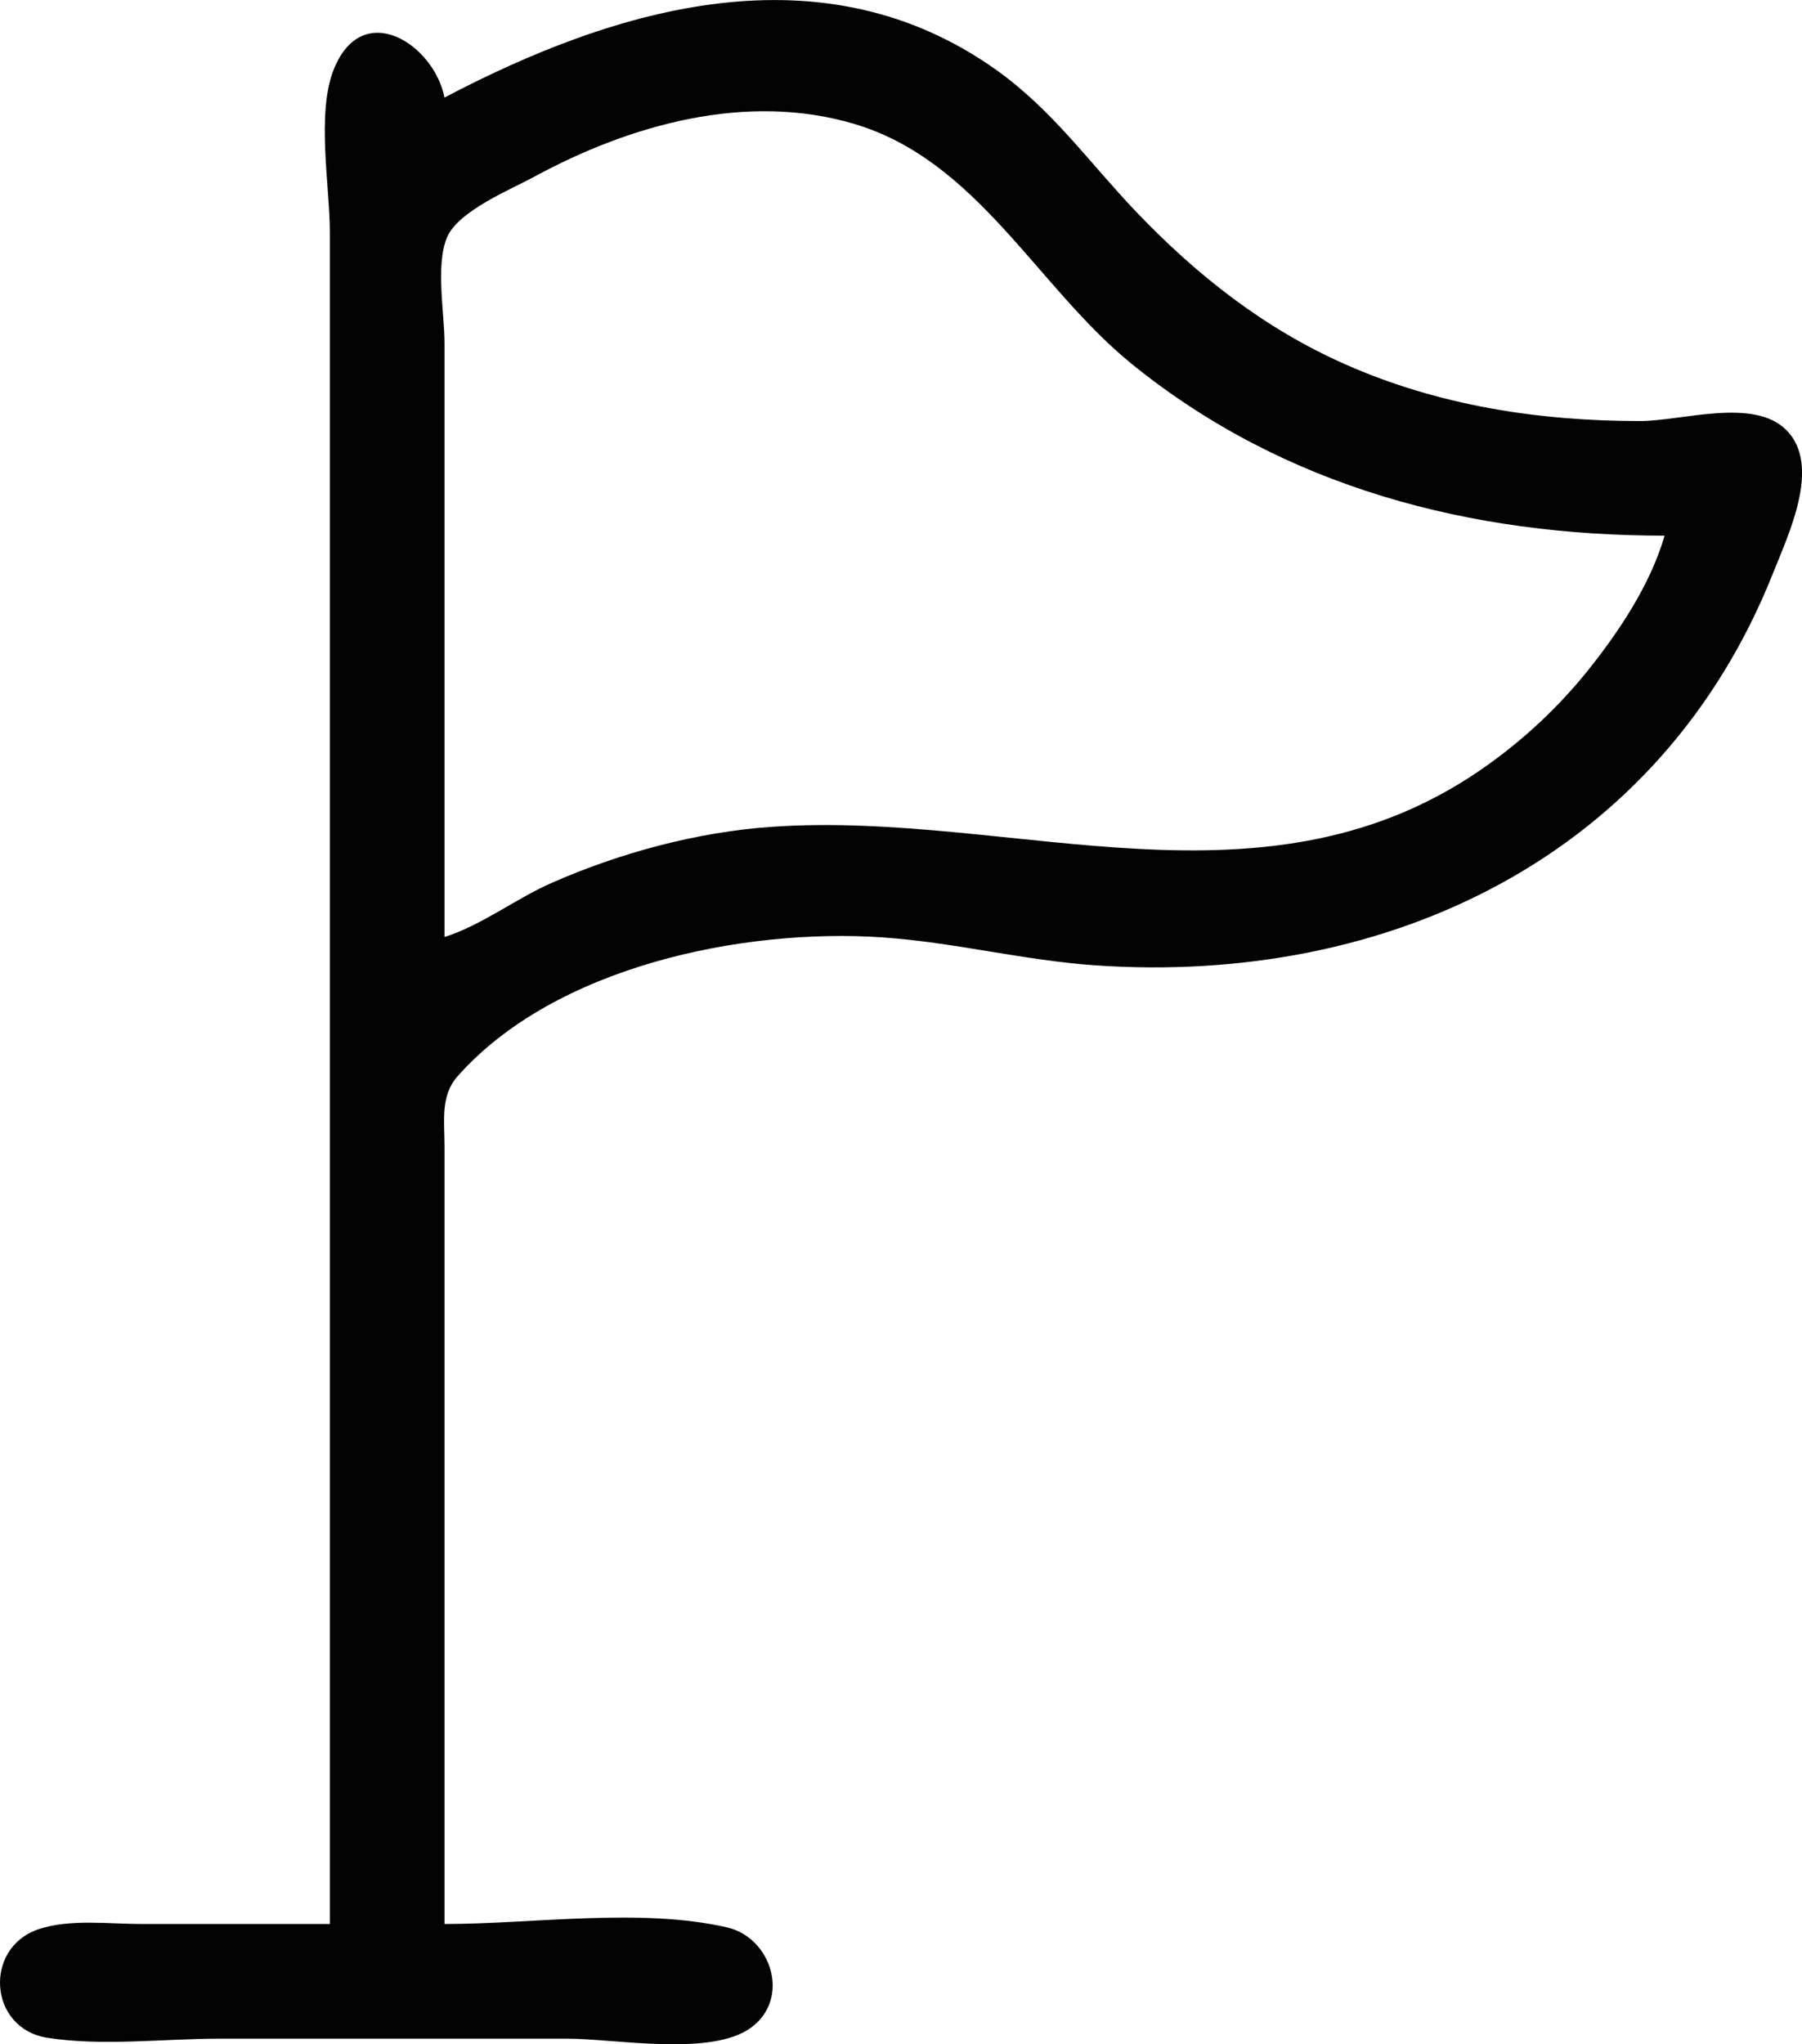 <?xml version="1.0" encoding="UTF-8" standalone="no"?>
<!-- Created with Inkscape (http://www.inkscape.org/) -->

<svg
   width="36.751mm"
   height="41.68mm"
   viewBox="0 0 36.751 41.68"
   version="1.1"
   id="svg1"
   xml:space="preserve"
   xmlns:inkscape="http://www.inkscape.org/namespaces/inkscape"
   xmlns:sodipodi="http://sodipodi.sourceforge.net/DTD/sodipodi-0.dtd"
   xmlns="http://www.w3.org/2000/svg"
   xmlns:svg="http://www.w3.org/2000/svg"><sodipodi:namedview
     id="namedview1"
     pagecolor="#ffffff"
     bordercolor="#000000"
     borderopacity="0.25"
     inkscape:showpageshadow="2"
     inkscape:pageopacity="0.0"
     inkscape:pagecheckerboard="true"
     inkscape:deskcolor="#d1d1d1"
     inkscape:document-units="mm" /><defs
     id="defs1" /><g
     inkscape:label="Layer 1"
     inkscape:groupmode="layer"
     id="layer1"
     transform="translate(-25.351,-29.517)"><path
       style="fill:#030303;stroke:none;stroke-width:2.183"
       d="m 34.416,31.506 c -0.21,-1.081 -1.665,-2.031 -2.254,-0.584 -0.364,0.894 -0.084,2.379 -0.084,3.34 v 7.765 26.719 h -3.841 c -0.668,0 -1.444,-0.107 -2.087,0.102 -1.138,0.37 -1.041,2.027 0.167,2.218 1.116,0.176 2.377,0.018 3.507,0.018 h 7.097 c 0.973,0 2.936,0.372 3.749,-0.226 0.811,-0.596 0.413,-1.835 -0.492,-2.043 -1.763,-0.405 -3.953,-0.069 -5.761,-0.069 v -12.692 -3.173 c 0,-0.494 -0.088,-1.019 0.263,-1.416 1.98,-2.241 5.822,-3.03 8.671,-2.835 1.458,0.1 2.885,0.47 4.342,0.57 5.975,0.409 11.527,-2.222 13.823,-8.008 0.31,-0.783 0.986,-2.181 0.269,-2.904 -0.667,-0.673 -2.133,-0.186 -2.987,-0.186 -2.068,0 -4.105,-0.314 -6.012,-1.157 -1.645,-0.727 -3.019,-1.809 -4.255,-3.101 -0.954,-0.998 -1.703,-2.07 -2.842,-2.887 -3.552,-2.545 -7.758,-1.3 -11.272,0.549 m 24.882,8.934 c -0.286,0.993 -0.93,1.957 -1.57,2.755 -0.579,0.722 -1.269,1.368 -2.02,1.907 -4.506,3.24 -9.648,0.932 -14.612,1.273 -1.529,0.105 -3.11,0.532 -4.509,1.15 -0.732,0.324 -1.413,0.857 -2.171,1.097 v -7.181 -4.926 c 0,-0.61 -0.187,-1.589 0.05,-2.156 0.227,-0.54 1.294,-0.975 1.787,-1.242 1.955,-1.06 4.321,-1.724 6.513,-1.075 2.527,0.748 3.735,3.335 5.678,4.906 3.115,2.519 6.911,3.491 10.855,3.491 z"
       id="path2-7"
       inkscape:label="start_black" /></g></svg>
